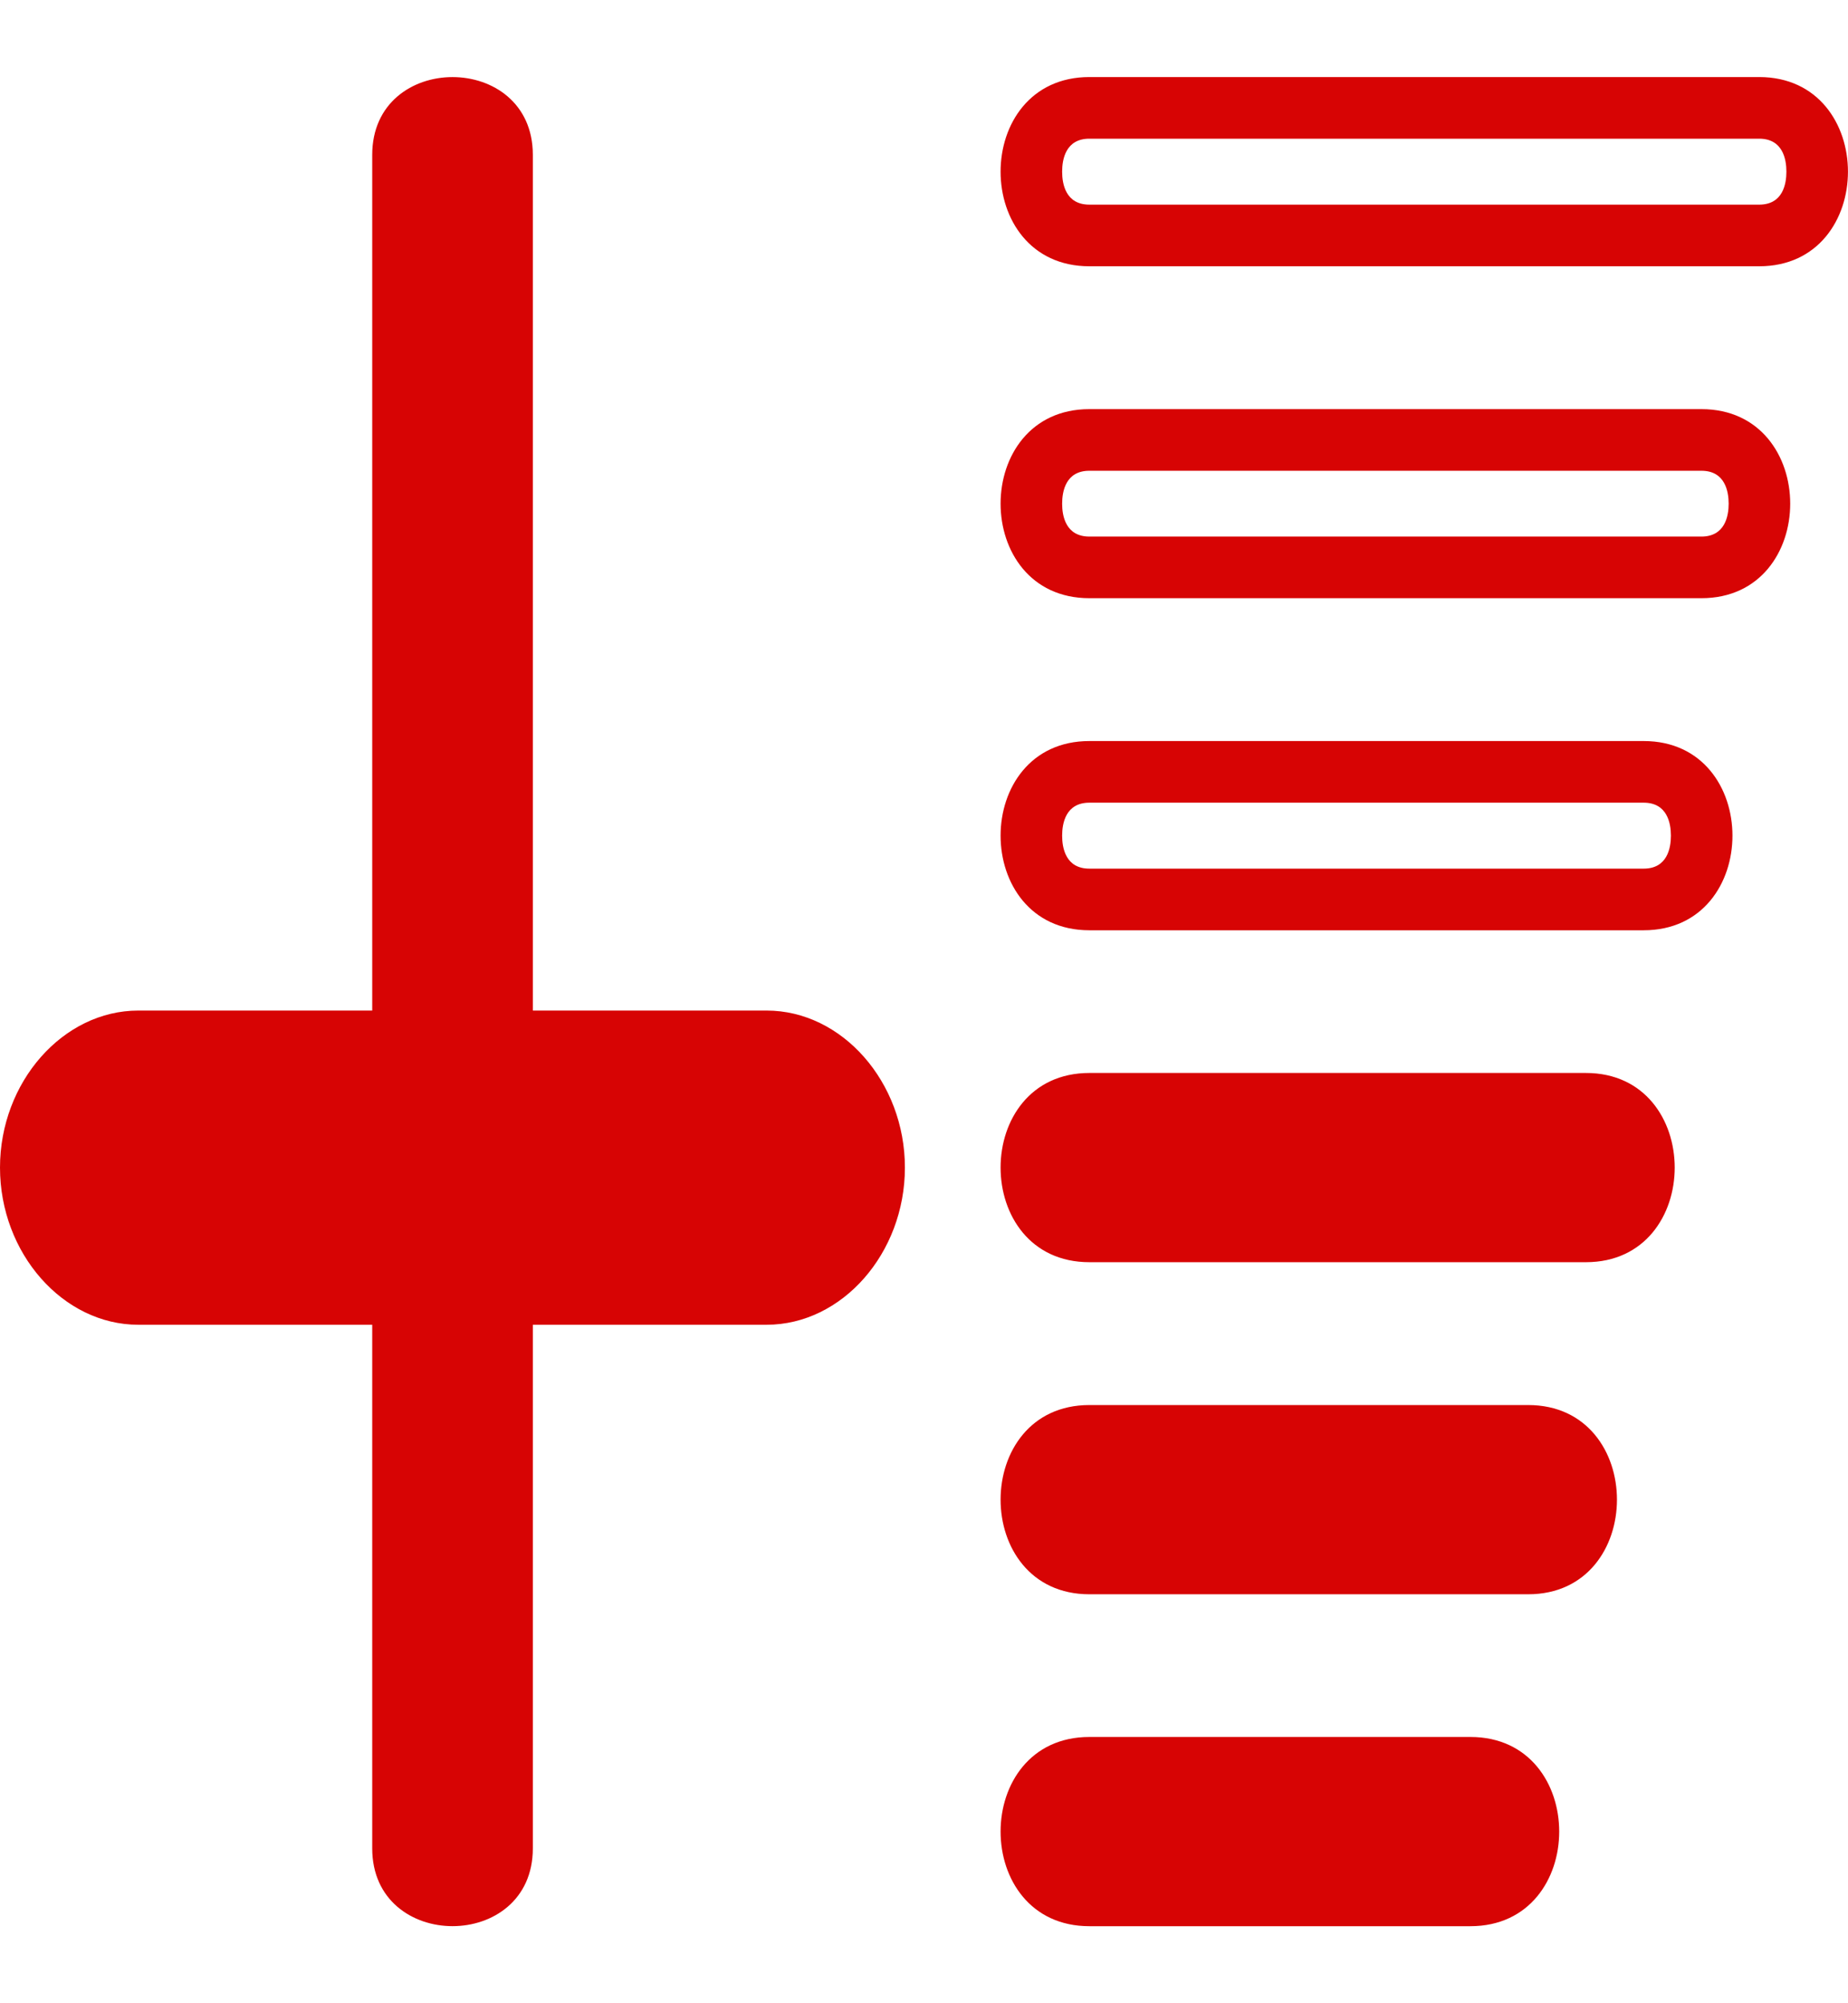 <svg width="12" height="13" viewBox="0 0 12 13" fill="none" xmlns="http://www.w3.org/2000/svg">
<path d="M4.978 6.558H3.46V1.005C3.46 0.332 2.417 0.332 2.417 1.005V6.558H0.898C0.409 6.558 0 7.022 0 7.577C0 8.133 0.409 8.597 0.898 8.597H2.417V11.995C2.417 12.668 3.46 12.668 3.46 11.995V8.597H4.978C5.468 8.597 5.876 8.133 5.876 7.577C5.876 7.022 5.468 6.558 4.978 6.558ZM9.548 11.272H7.074C6.305 11.272 6.305 12.5 7.074 12.5H9.548C10.317 12.5 10.317 11.272 9.548 11.272ZM9.923 9.118H7.074C6.305 9.118 6.305 10.346 7.074 10.346H9.923C10.692 10.346 10.692 9.118 9.923 9.118ZM10.298 6.963H7.074C6.305 6.963 6.305 8.191 7.074 8.191H10.298C11.067 8.191 11.067 6.963 10.298 6.963ZM10.673 4.809H7.074C6.305 4.809 6.305 6.037 7.074 6.037H10.673C11.442 6.037 11.442 4.809 10.673 4.809ZM10.673 5.637H7.074C6.92 5.637 6.897 5.503 6.897 5.423C6.897 5.343 6.92 5.209 7.074 5.209H10.673C10.827 5.209 10.85 5.343 10.85 5.423C10.85 5.503 10.827 5.637 10.673 5.637ZM11.048 2.655H7.074C6.305 2.655 6.305 3.882 7.074 3.882H11.048C11.817 3.882 11.817 2.655 11.048 2.655ZM11.048 3.482H7.074C6.92 3.482 6.897 3.348 6.897 3.269C6.897 3.189 6.92 3.055 7.074 3.055H11.048C11.202 3.055 11.225 3.189 11.225 3.269C11.225 3.348 11.202 3.482 11.048 3.482ZM11.423 0.5H7.074C6.305 0.5 6.305 1.728 7.074 1.728H11.423C12.192 1.728 12.192 0.5 11.423 0.5ZM11.423 1.328H7.074C6.92 1.328 6.897 1.194 6.897 1.114C6.897 1.034 6.92 0.9 7.074 0.9H11.423C11.577 0.9 11.6 1.034 11.6 1.114C11.6 1.194 11.577 1.328 11.423 1.328Z" fill="#D70404"/>
</svg>
